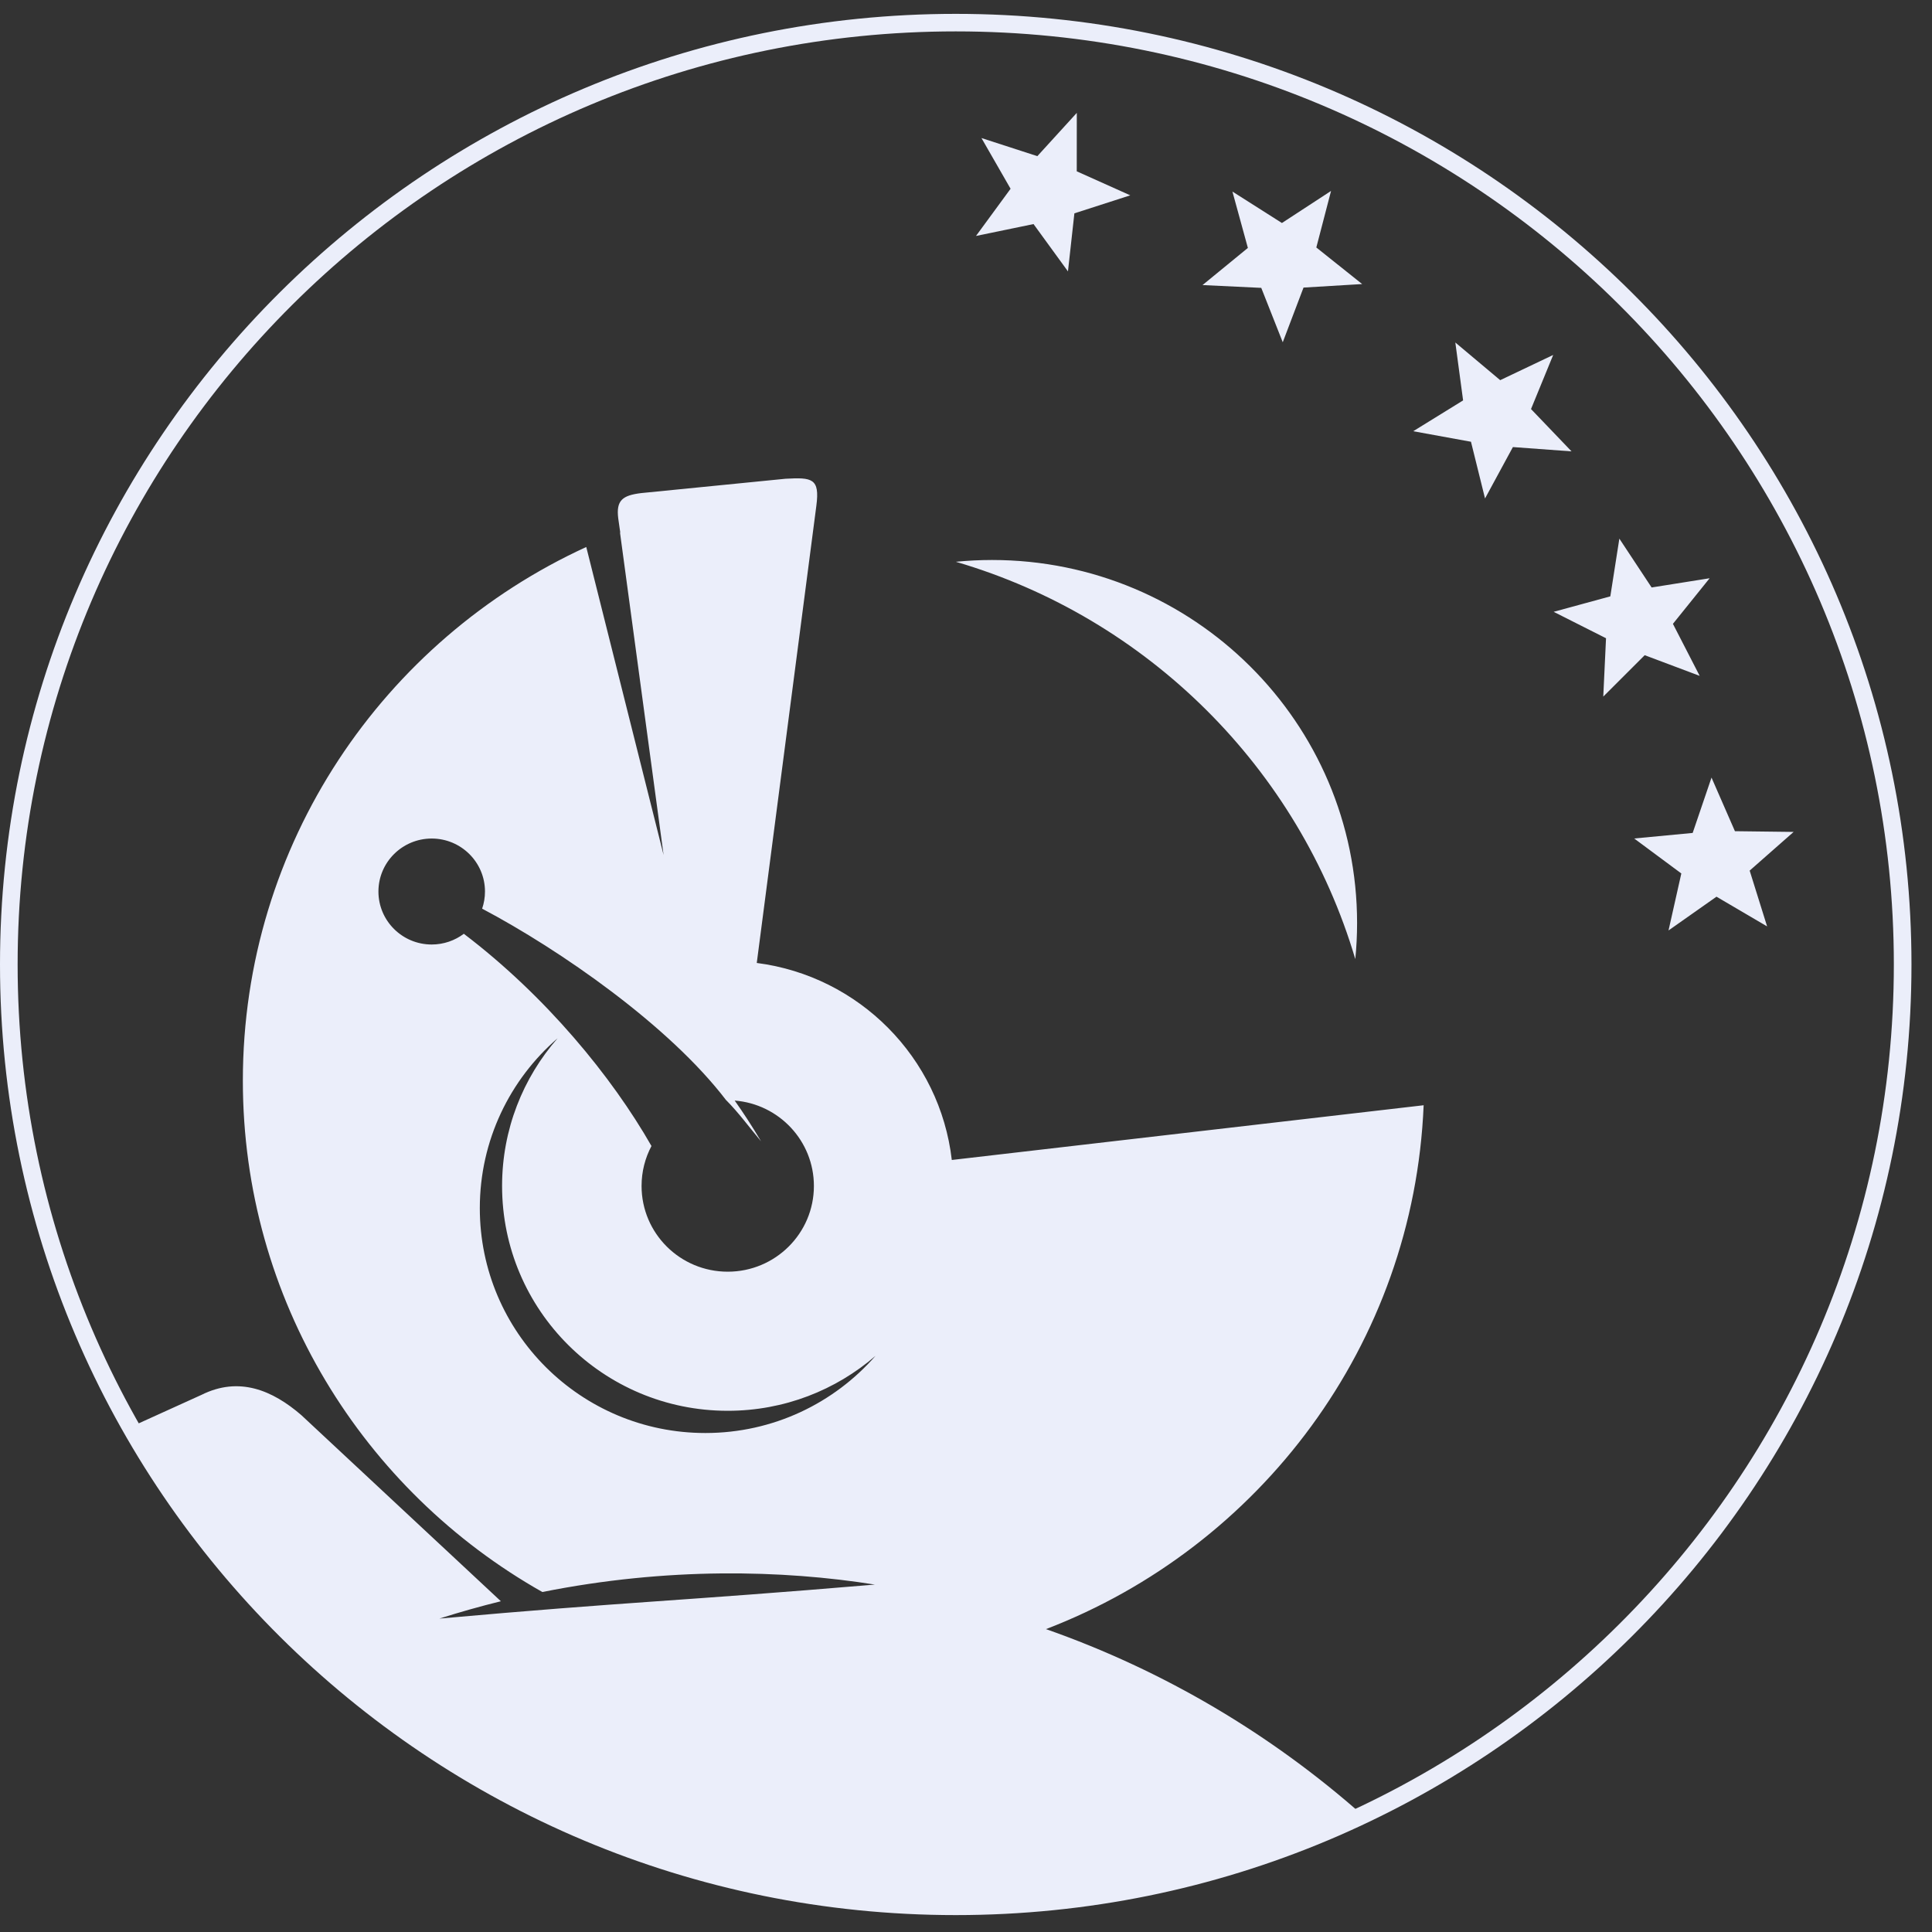 <svg width="40" height="40" viewBox="0 0 40 40" fill="none" xmlns="http://www.w3.org/2000/svg">
<rect x="0" y="0" width="40" height="40" fill="#333333" stroke="none"/>
<g id="Fsel-logo">
<path id="Vector" fill-rule="evenodd" clip-rule="evenodd" d="M28.215 37.585C25.673 38.788 22.83 39.461 19.828 39.461C12.499 39.461 6.115 35.451 2.766 29.517L4.172 28.879C4.948 28.492 5.641 28.782 6.239 29.299L10.37 33.152C9.949 33.256 9.525 33.375 9.097 33.511C13.003 33.161 13.986 33.155 18.113 32.807C16.202 32.503 13.814 32.444 11.229 32.961C7.526 30.869 5.028 26.913 5.028 22.375C5.028 17.474 7.938 13.251 12.138 11.325L13.739 17.702L12.837 11.03L12.841 11.029C12.845 11.028 12.818 10.879 12.8 10.733C12.753 10.36 12.887 10.256 13.274 10.209L16.264 9.912C16.813 9.882 16.976 9.902 16.902 10.469L15.668 19.937C17.787 20.209 19.461 21.896 19.706 24.016L29.475 22.883C29.27 27.838 26.086 32.029 21.656 33.729C24.097 34.586 26.319 35.907 28.215 37.585ZM14.604 29.669C16.01 29.669 17.27 29.05 18.127 28.071C17.307 28.78 16.237 29.209 15.067 29.209C12.487 29.209 10.395 27.125 10.395 24.554C10.395 23.384 10.829 22.314 11.545 21.496C10.558 22.349 9.934 23.609 9.934 25.014C9.934 27.585 12.024 29.669 14.604 29.669ZM8.938 17.361C8.329 17.361 7.835 17.853 7.835 18.458C7.835 19.064 8.329 19.555 8.938 19.555C9.187 19.555 9.418 19.472 9.603 19.333C11.305 20.626 12.671 22.296 13.488 23.727C13.357 23.974 13.283 24.255 13.283 24.554C13.283 25.535 14.081 26.329 15.067 26.329C16.052 26.329 16.851 25.535 16.851 24.554C16.851 23.622 16.129 22.858 15.211 22.786C15.399 23.053 15.566 23.307 15.757 23.63C15.518 23.346 15.294 23.038 15.037 22.78H15.035C13.855 21.232 11.592 19.664 9.982 18.813C10.02 18.702 10.041 18.582 10.041 18.458C10.041 17.853 9.547 17.361 8.938 17.361ZM20.32 2.858L21.477 3.233L22.294 2.337L22.293 3.547L23.401 4.044L22.244 4.417L22.111 5.619L21.398 4.639L20.207 4.885L20.923 3.908L20.32 2.858ZM25.516 3.966L26.541 4.617L27.558 3.953L27.253 5.124L28.202 5.881L26.988 5.954L26.558 7.086L26.113 5.96L24.897 5.902L25.836 5.133L25.516 3.966ZM35.435 16.099L35.92 17.209L37.135 17.224L36.225 18.025L36.586 19.18L35.538 18.565L34.545 19.264L34.81 18.084L33.834 17.36L35.045 17.245L35.435 16.099ZM33.527 11.152L34.195 12.163L35.396 11.972L34.636 12.916L35.19 13.993L34.052 13.565L33.194 14.422L33.251 13.214L32.167 12.667L33.34 12.347L33.527 11.152ZM30.131 7.091L31.06 7.871L32.157 7.349L31.698 8.469L32.537 9.345L31.323 9.256L30.746 10.32L30.455 9.146L29.259 8.928L30.292 8.29L30.131 7.091ZM19.79 11.631C20.037 11.607 20.286 11.594 20.538 11.594C24.713 11.594 28.097 14.96 28.097 19.111C28.097 19.363 28.084 19.612 28.06 19.857C26.89 15.907 23.76 12.794 19.79 11.631Z" fill="#EBEEFA"/>
<path id="Vector_2" fill-rule="evenodd" clip-rule="evenodd" d="M19.788 0.287C30.716 0.287 39.575 9.099 39.575 19.968C39.575 30.838 30.716 39.65 19.788 39.65C8.859 39.65 0 30.838 0 19.968C0 9.099 8.859 0.287 19.788 0.287ZM33.521 6.308C30.007 2.813 25.151 0.65 19.788 0.65C14.424 0.65 9.568 2.813 6.054 6.308C2.54 9.804 0.365 14.634 0.365 19.968C0.365 25.303 2.54 30.133 6.054 33.629C9.568 37.124 14.424 39.287 19.788 39.287C25.151 39.287 30.007 37.124 33.521 33.629C37.036 30.133 39.21 25.303 39.21 19.968C39.21 14.634 37.036 9.804 33.521 6.308Z" fill="#EBEEFA"/>
</g>
</svg>
